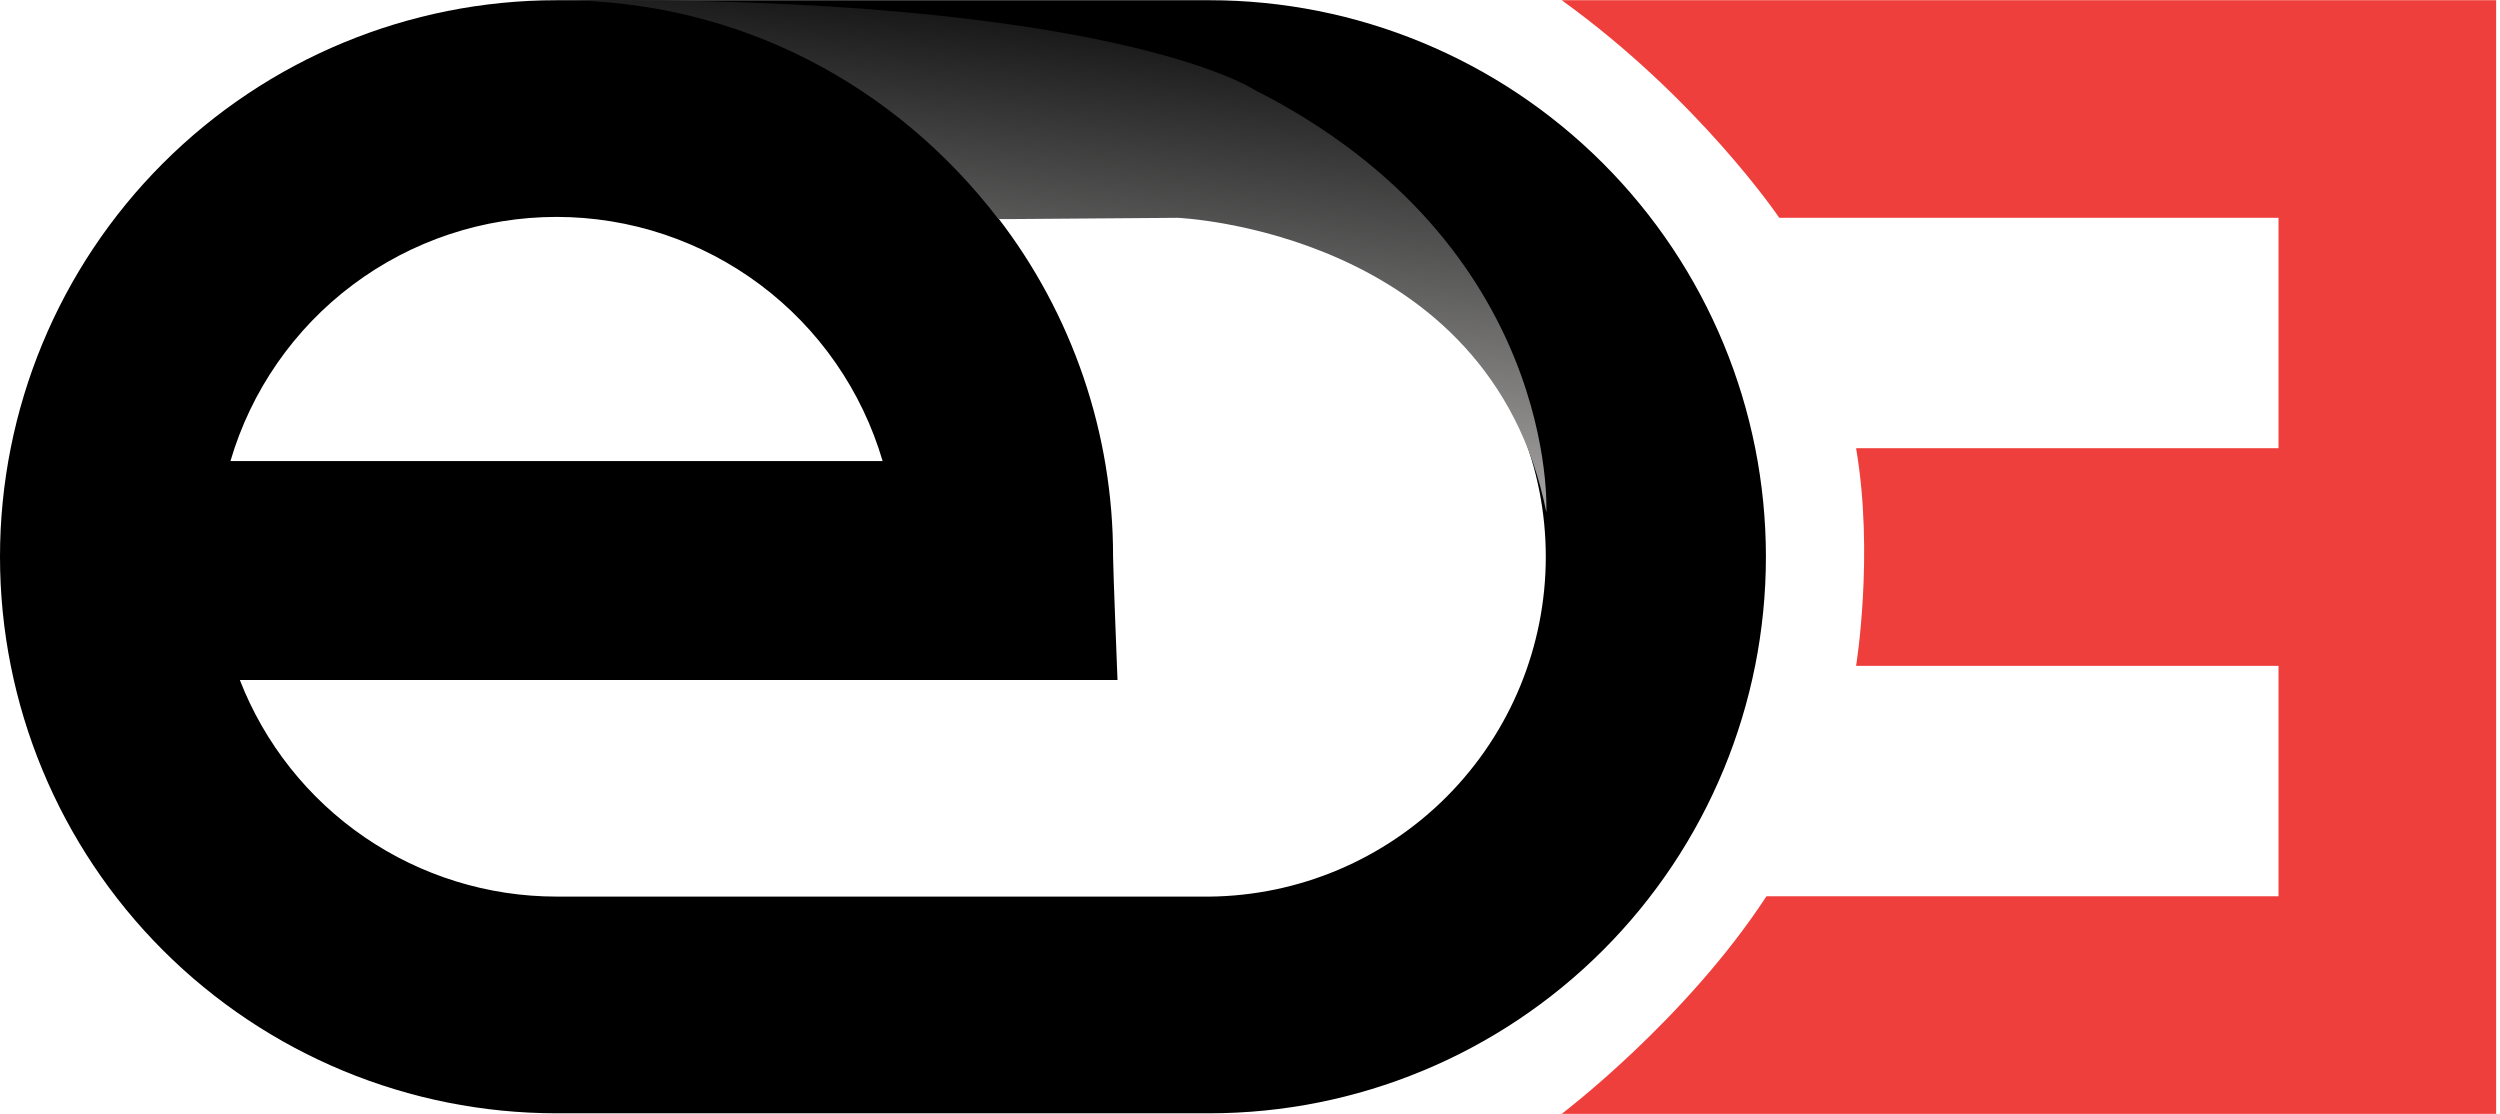 <svg width="101" height="45" viewBox="0 0 101 45" fill="none" xmlns="http://www.w3.org/2000/svg">
<path fill-rule="evenodd" clip-rule="evenodd" d="M63.092 0.008H100.844V45H63.092C63.092 45 68.093 41.218 71.366 36.208H92.052V26.9H74.986C74.986 26.9 75.72 22.407 74.986 18.108H92.052V8.8H71.883C71.883 8.8 68.651 4.016 63.092 0.008Z" fill="#EF3F3C"/>
<path fill-rule="evenodd" clip-rule="evenodd" d="M22.484 36.222C19.718 36.222 17.017 35.387 14.733 33.825C12.45 32.264 10.692 30.049 9.689 27.471H45.147C45.147 27.471 44.968 22.927 44.968 22.493C44.976 17.524 43.331 12.694 40.291 8.764C40.291 8.764 41.276 8.764 48.859 8.764C52.476 8.8 55.933 10.263 58.478 12.834C61.023 15.405 62.45 18.876 62.45 22.494C62.45 26.111 61.023 29.582 58.478 32.153C55.933 34.724 52.476 36.187 48.859 36.223H22.484V36.222ZM48.859 44.977C54.822 44.977 60.541 42.608 64.757 38.392C68.974 34.175 71.343 28.456 71.343 22.493C71.343 16.53 68.974 10.811 64.757 6.595C60.541 2.378 54.822 0.009 48.859 0.009H22.484C16.521 0.009 10.802 2.378 6.585 6.595C2.369 10.811 0 16.53 0 22.493C0 28.456 2.369 34.175 6.585 38.392C10.802 42.608 16.521 44.977 22.484 44.977H48.859ZM22.484 8.763C19.517 8.764 16.631 9.725 14.256 11.503C11.881 13.281 10.146 15.78 9.31 18.627H35.658C34.822 15.78 33.087 13.281 30.712 11.503C28.337 9.725 25.451 8.764 22.484 8.763Z" fill="black"/>
<path fill-rule="evenodd" clip-rule="evenodd" d="M40.337 8.851C36.213 3.473 29.892 0.008 22.573 0.008H22.754C44.922 -0.199 50.68 3.628 50.68 3.628C63.02 9.885 62.472 20.696 62.472 20.696C60.204 9.317 47.577 8.8 47.577 8.8L40.803 8.851H40.337ZM22.573 44.976L22.806 0.008L22.573 44.976Z" fill="url(#paint0_linear)"/>
<defs>
<linearGradient id="paint0_linear" x1="39.872" y1="24.986" x2="42.526" y2="-0.002" gradientUnits="userSpaceOnUse">
<stop stop-color="#DBD9D8"/>
<stop offset="1" stop-color="#101010"/>
</linearGradient>
</defs>
</svg>
